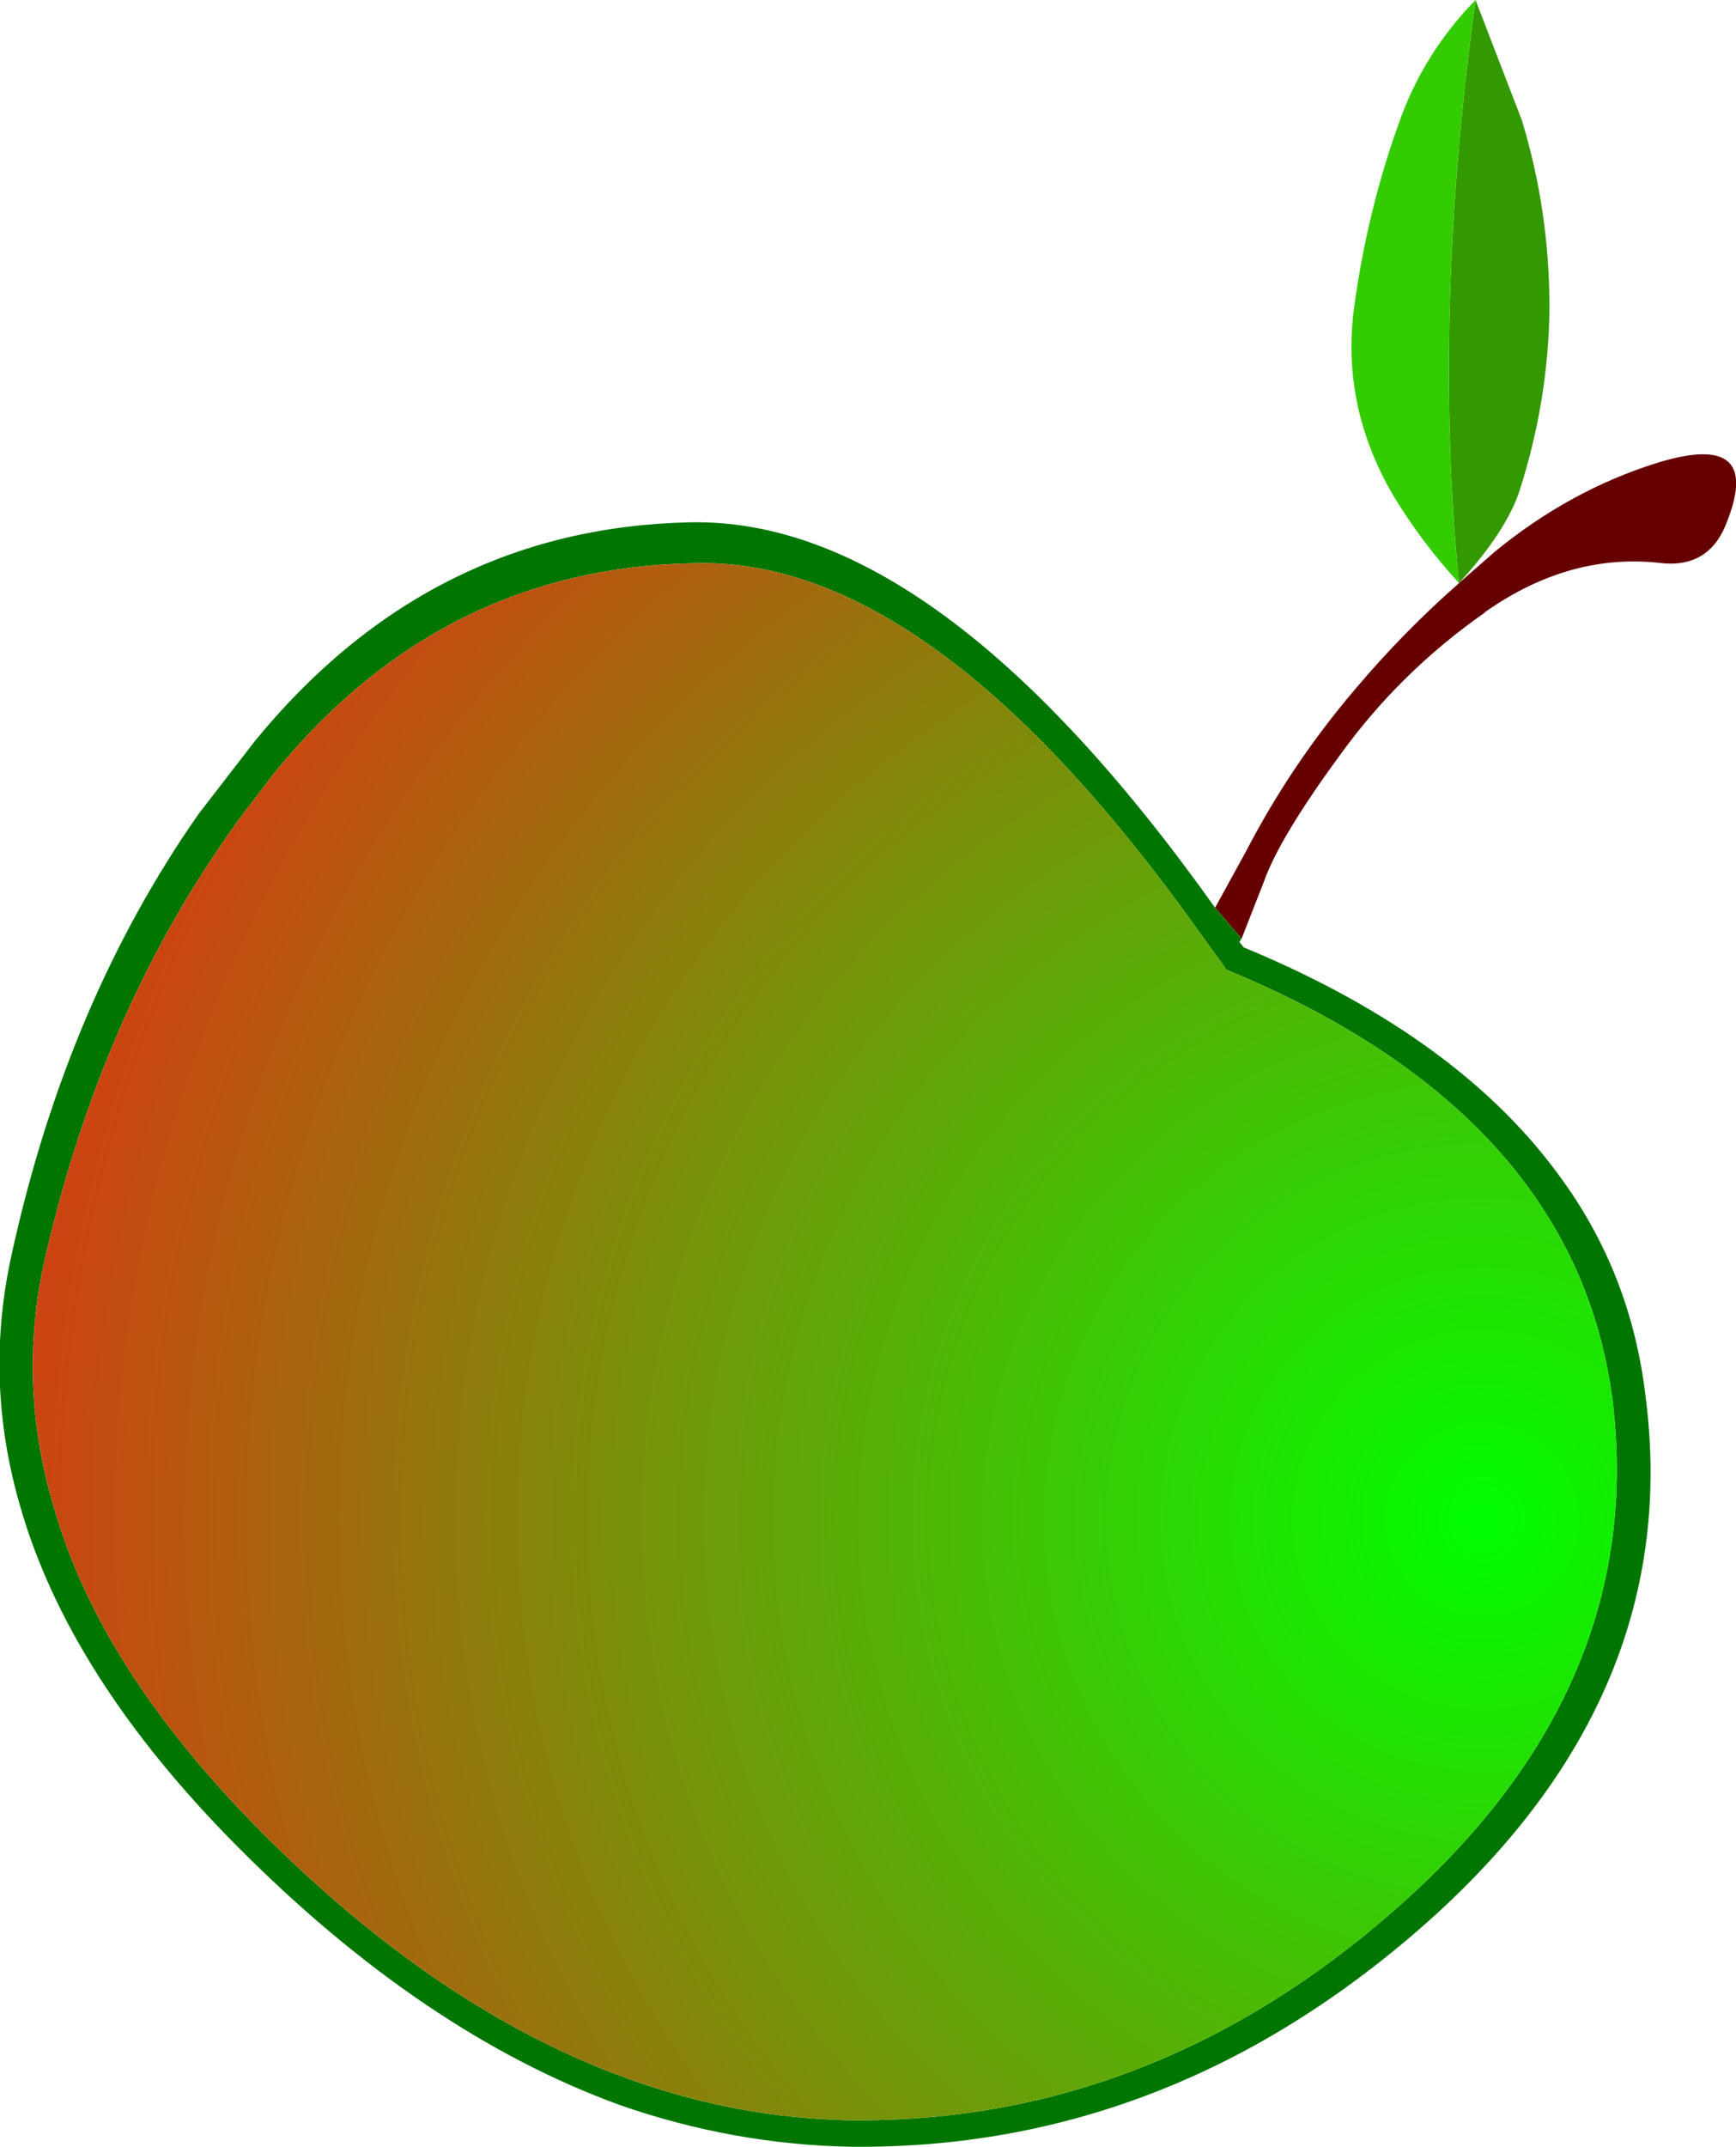 <?xml version="1.0" encoding="UTF-8" standalone="no"?>
<svg xmlns:xlink="http://www.w3.org/1999/xlink" height="97.2px" width="78.65px" xmlns="http://www.w3.org/2000/svg">
  <g transform="matrix(1.0, 0.0, 0.0, 1.0, 42.85, 50.0)">
    <path d="M23.25 -23.6 L24.85 -25.0 Q28.25 -27.8 32.25 -29.05 37.15 -30.55 35.3 -26.15 34.5 -24.3 32.45 -24.5 28.3 -25.0 24.45 -22.3 L24.4 -22.25 Q20.55 -19.55 17.85 -15.8 15.1 -12.05 14.4 -10.05 L13.4 -7.5 12.2 -8.9 13.6 -11.45 Q15.65 -15.4 18.55 -18.8 20.7 -21.35 23.2 -23.55 L23.25 -23.6" fill="#660000" fill-rule="evenodd" stroke="none"/>
    <path d="M13.4 -7.5 L13.3 -7.35 13.5 -7.1 13.75 -7.0 Q23.4 -2.95 27.95 3.45 31.05 7.75 31.7 13.2 33.45 26.65 21.85 37.0 10.2 47.35 -4.3 47.2 -9.65 47.1 -14.8 45.3 -23.7 42.05 -32.1 33.6 -39.75 25.9 -41.95 18.15 -43.6 12.45 -42.3 6.7 -39.8 -4.65 -33.85 -13.15 L-31.3 -16.45 Q-23.4 -26.1 -11.6 -26.35 -0.4 -26.6 12.2 -8.9 L13.4 -7.5 M12.5 -6.4 L11.45 -7.85 Q-0.65 -24.8 -11.4 -24.5 -22.75 -24.3 -30.3 -15.15 L-31.8 -13.2 Q-38.2 -4.55 -40.85 7.15 -42.05 12.65 -40.45 18.1 -38.4 25.5 -31.05 32.9 -23.0 41.0 -14.45 44.1 -9.5 45.9 -4.35 46.0 9.5 46.15 20.65 36.2 31.8 26.25 30.2 13.35 29.35 6.9 25.0 2.05 20.6 -2.85 12.7 -6.1 L12.5 -6.4" fill="#007500" fill-rule="evenodd" stroke="none"/>
    <path d="M24.0 -50.0 L26.1 -44.55 Q27.35 -40.45 27.35 -36.05 27.3 -31.85 26.0 -27.8 25.4 -25.95 23.25 -23.6 22.05 -35.85 24.0 -50.0" fill="#339900" fill-rule="evenodd" stroke="none"/>
    <path d="M23.25 -23.6 Q21.55 -25.45 20.25 -27.6 17.9 -31.65 18.5 -36.1 19.1 -40.45 20.5 -44.35 21.6 -47.55 24.0 -50.0 22.05 -35.85 23.25 -23.6" fill="#33cc00" fill-rule="evenodd" stroke="none"/>
    <path d="M12.5 -6.4 L12.7 -6.1 Q20.6 -2.85 25.0 2.05 29.35 6.9 30.2 13.35 31.8 26.25 20.65 36.2 9.5 46.15 -4.35 46.0 -9.5 45.9 -14.45 44.1 -23.0 41.0 -31.05 32.9 -38.4 25.5 -40.45 18.1 -42.05 12.65 -40.85 7.15 -38.2 -4.55 -31.8 -13.2 L-30.3 -15.15 Q-22.75 -24.3 -11.4 -24.5 -0.65 -24.8 11.45 -7.85 L12.5 -6.4" fill="url(#gradient0)" fill-rule="evenodd" stroke="none"/>
  </g>
  <defs>
    <radialGradient cx="0" cy="0" gradientTransform="matrix(0.163, 0.163, -0.163, 0.163, 24.3, 18.8)" gradientUnits="userSpaceOnUse" id="gradient0" r="819.2" spreadMethod="pad">
      <stop offset="0.0" stop-color="#00ff00"/>
      <stop offset="0.435" stop-color="#ff1515"/>
    </radialGradient>
  </defs>
</svg>
